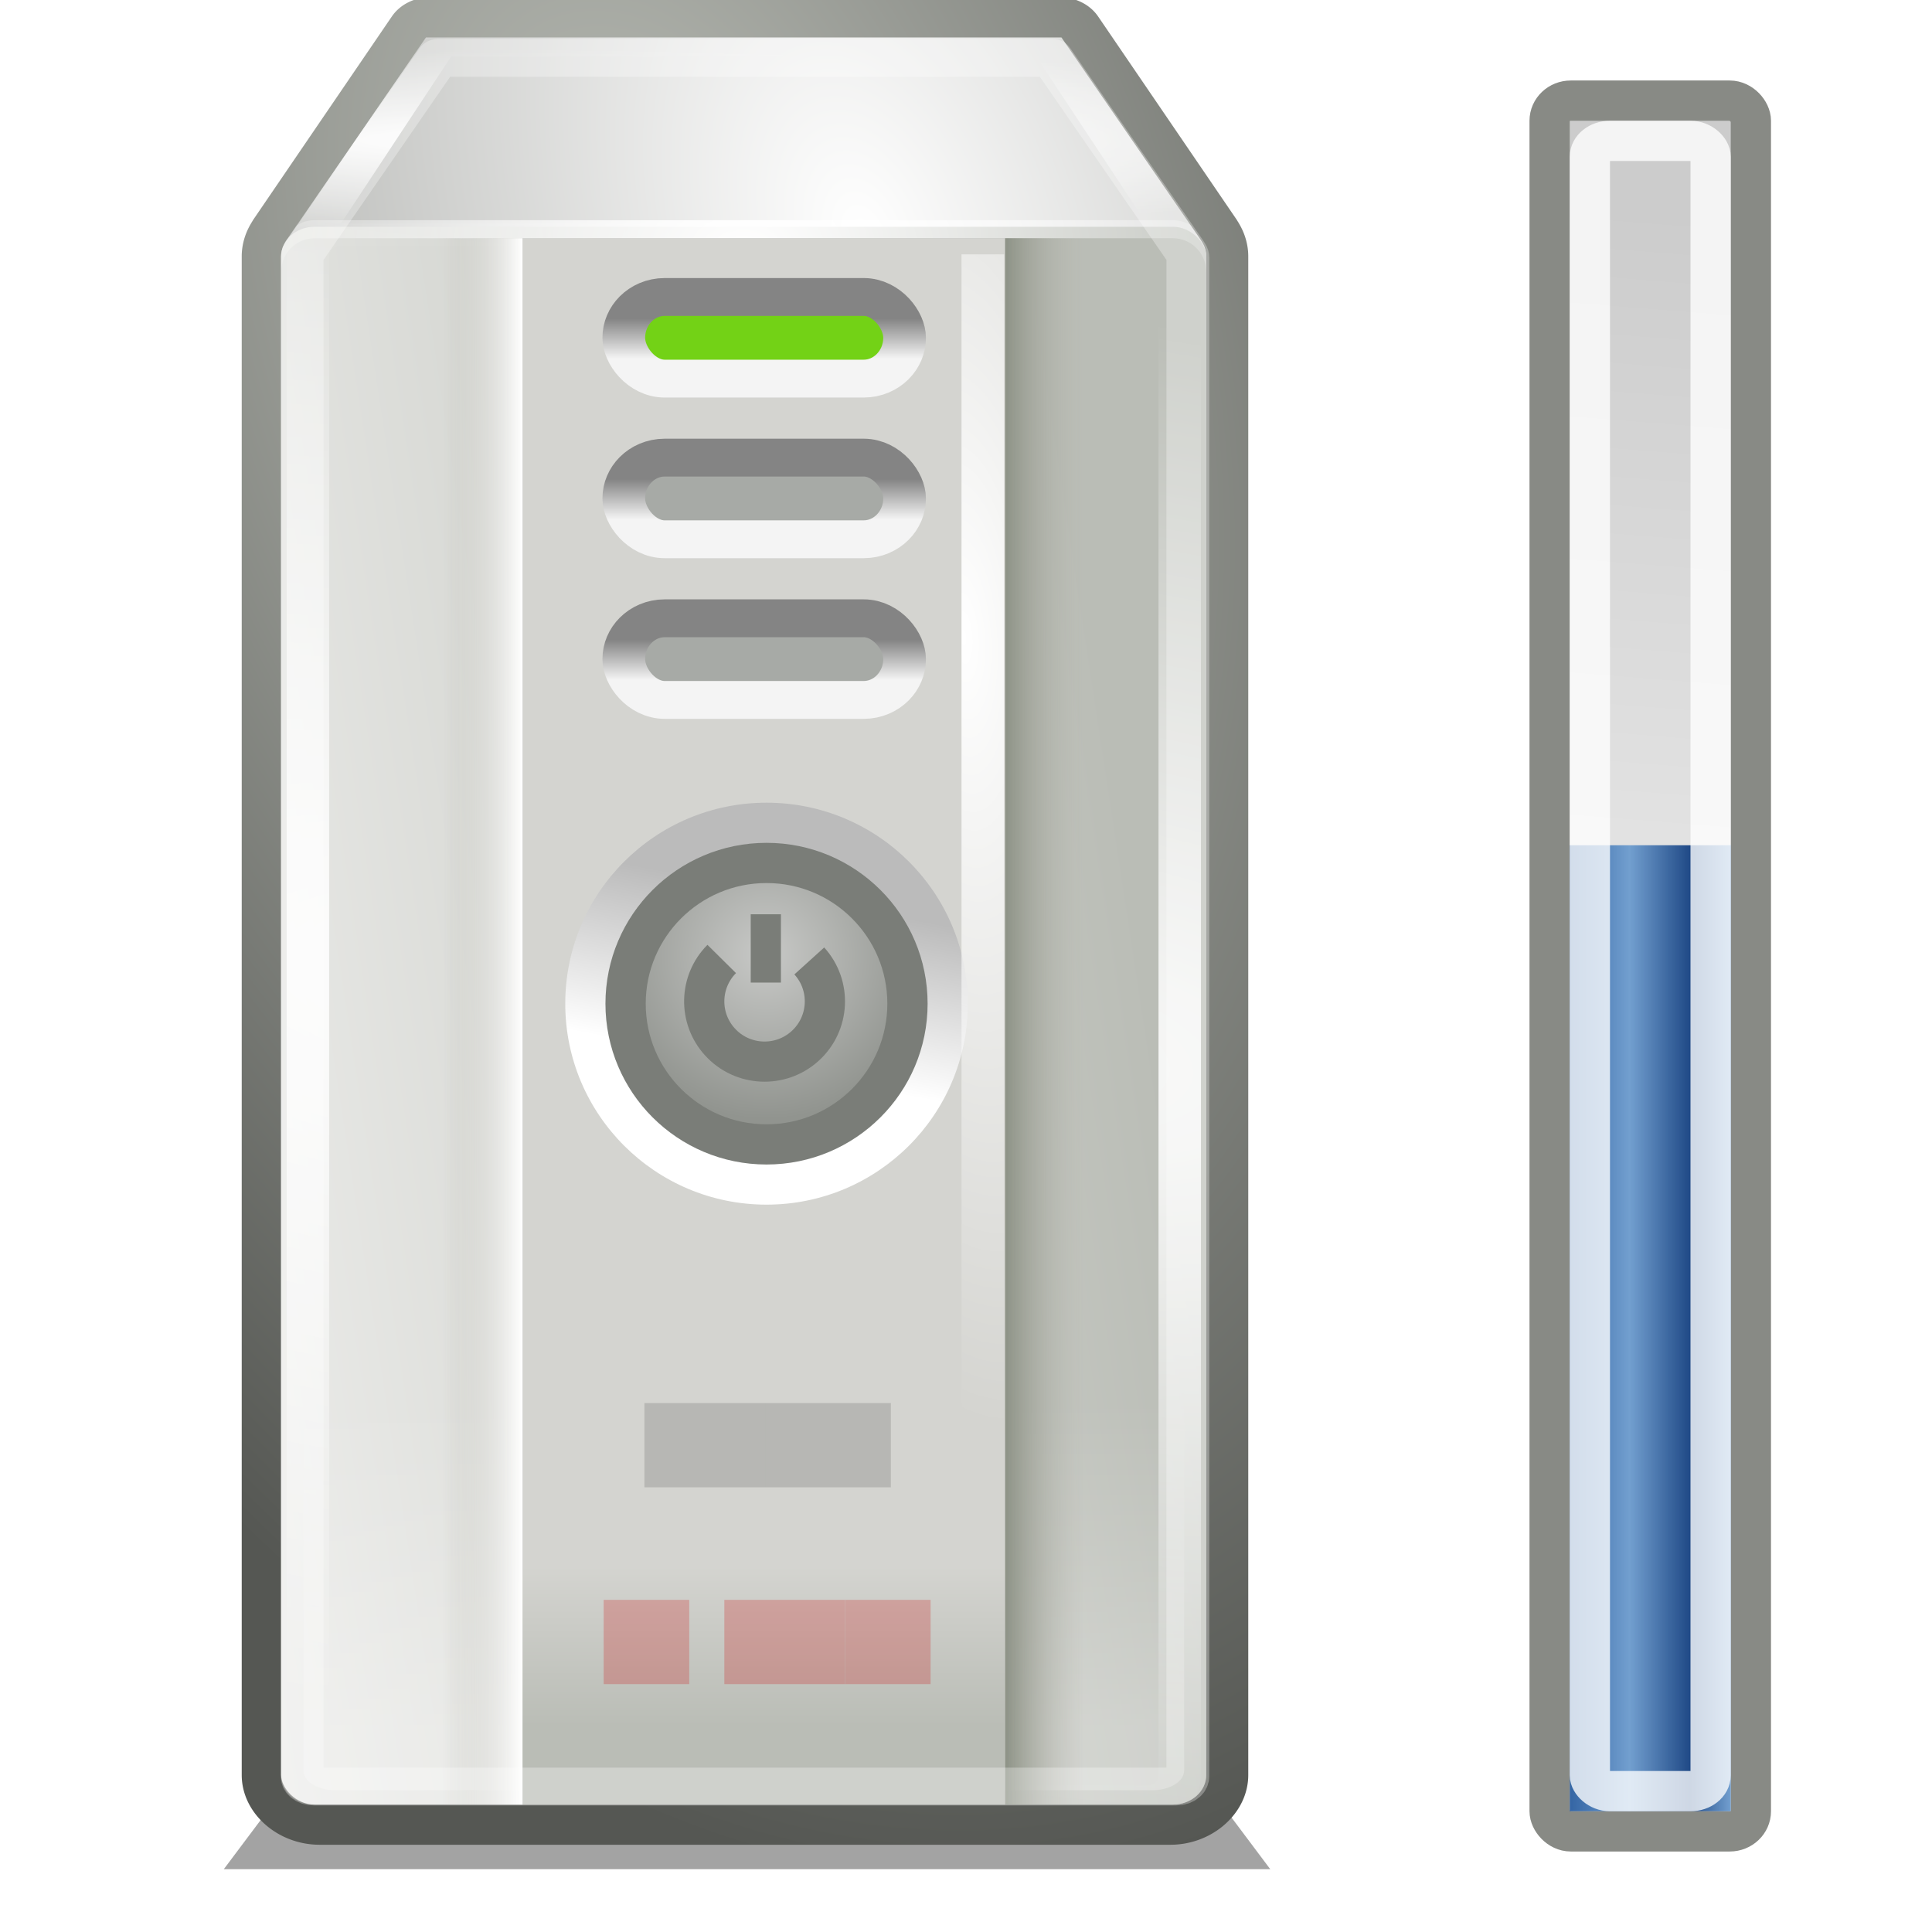 <?xml version="1.0" encoding="UTF-8" standalone="no"?>
<!-- Created with Inkscape (http://www.inkscape.org/) -->

<svg
   xmlns:dc="http://purl.org/dc/elements/1.1/"
   xmlns:cc="http://creativecommons.org/ns#"
   xmlns:rdf="http://www.w3.org/1999/02/22-rdf-syntax-ns#"
   xmlns:svg="http://www.w3.org/2000/svg"
   xmlns="http://www.w3.org/2000/svg"
   xmlns:xlink="http://www.w3.org/1999/xlink"
   xmlns:sodipodi="http://sodipodi.sourceforge.net/DTD/sodipodi-0.dtd"
   xmlns:inkscape="http://www.inkscape.org/namespaces/inkscape"
   width="48"
   height="48"
   id="svg4227"
   version="1.1"
   inkscape:version="0.48.4 r9939"
   sodipodi:docname="blpm-ups-060.svg">
  <defs
     id="defs4229">
    <linearGradient
       id="linearGradient4304-6">
      <stop
         style="stop-color:#cccccc;stop-opacity:1;"
         offset="0"
         id="stop4306-6" />
      <stop
         style="stop-color:#e2e2e2;stop-opacity:1;"
         offset="1"
         id="stop4308-0" />
    </linearGradient>
    <linearGradient
       y2="20.639"
       x2="37.715"
       y1="5.171"
       x1="38.187"
       gradientTransform="matrix(0.384,0,0,1.004,26.022,1004.351)"
       gradientUnits="userSpaceOnUse"
       id="linearGradient3189"
       xlink:href="#linearGradient4304-6"
       inkscape:collect="always" />
    <linearGradient
       id="linearGradient9594"
       inkscape:collect="always">
      <stop
         id="stop9596"
         offset="0"
         style="stop-color:#babdb6;stop-opacity:1" />
      <stop
         id="stop9598"
         offset="1"
         style="stop-color:#555753;stop-opacity:1" />
    </linearGradient>
    <clipPath
       clipPathUnits="userSpaceOnUse"
       id="clipPath10264">
      <path
         inkscape:connector-curvature="0"
         sodipodi:nodetypes="ccccccccccccc"
         id="path10266"
         d="M 112.281,44 96.625,69.656 96.438,70 C 96.16,70.524 96,71.113 96,71.75 l 0,192.5 c 0,2.078 1.673,3.75 3.75,3.75 l 96.5,0 c 2.078,0 3.75,-1.673 3.75,-3.75 l 0,-192.5 c 0,-0.637 -0.16,-1.226 -0.438,-1.75 L 199.375,69.656 183.719,44 l -71.438,0 z"
         style="fill:#999999;fill-opacity:1;fill-rule:evenodd;stroke:none;stroke-width:2;marker:none;visibility:visible;display:inline;overflow:visible;enable-background:new" />
    </clipPath>
    <linearGradient
       inkscape:collect="always"
       id="linearGradient10237">
      <stop
         style="stop-color:#ffffff;stop-opacity:1"
         offset="0"
         id="stop10239" />
      <stop
         style="stop-color:#888a85;stop-opacity:1"
         offset="1"
         id="stop10241" />
    </linearGradient>
    <linearGradient
       inkscape:collect="always"
       id="linearGradient10280">
      <stop
         style="stop-color:#ffffff;stop-opacity:1;"
         offset="0"
         id="stop10282" />
      <stop
         style="stop-color:#ffffff;stop-opacity:0;"
         offset="1"
         id="stop10284" />
    </linearGradient>
    <filter
       color-interpolation-filters="sRGB"
       inkscape:collect="always"
       id="filter10291">
      <feGaussianBlur
         inkscape:collect="always"
         stdDeviation="0.317"
         id="feGaussianBlur10293" />
    </filter>
    <linearGradient
       id="linearGradient10400">
      <stop
         id="stop10402"
         offset="0"
         style="stop-color:#babdb6;stop-opacity:1" />
      <stop
         id="stop10404"
         offset="1"
         style="stop-color:#eeeeec;stop-opacity:1" />
    </linearGradient>
    <linearGradient
       inkscape:collect="always"
       id="linearGradient10392">
      <stop
         style="stop-color:#ffffff;stop-opacity:1;"
         offset="0"
         id="stop10394" />
      <stop
         style="stop-color:#ffffff;stop-opacity:0;"
         offset="1"
         id="stop10396" />
    </linearGradient>
    <filter
       color-interpolation-filters="sRGB"
       inkscape:collect="always"
       id="filter10388"
       x="-0.103"
       width="1.205"
       y="-0.145"
       height="1.289">
      <feGaussianBlur
         inkscape:collect="always"
         stdDeviation="4.444"
         id="feGaussianBlur10390" />
    </filter>
    <linearGradient
       inkscape:collect="always"
       id="linearGradient10350">
      <stop
         style="stop-color:#ffffff;stop-opacity:1;"
         offset="0"
         id="stop10352" />
      <stop
         style="stop-color:#ffffff;stop-opacity:0;"
         offset="1"
         id="stop10354" />
    </linearGradient>
    <filter
       color-interpolation-filters="sRGB"
       inkscape:collect="always"
       id="filter10359">
      <feGaussianBlur
         inkscape:collect="always"
         stdDeviation="0.752"
         id="feGaussianBlur10361" />
    </filter>
    <linearGradient
       inkscape:collect="always"
       id="linearGradient10339">
      <stop
         style="stop-color:#ffffff;stop-opacity:1;"
         offset="0"
         id="stop10341" />
      <stop
         style="stop-color:#ffffff;stop-opacity:0;"
         offset="1"
         id="stop10343" />
    </linearGradient>
    <linearGradient
       id="linearGradient6690">
      <stop
         style="stop-color:#babdb6;stop-opacity:1"
         offset="0"
         id="stop6692" />
      <stop
         style="stop-color:#d4d4d0;stop-opacity:1"
         offset="1"
         id="stop6694" />
    </linearGradient>
    <linearGradient
       id="linearGradient6619">
      <stop
         style="stop-color:#8d9286;stop-opacity:1"
         offset="0"
         id="stop6621" />
      <stop
         style="stop-color:#bbbbb3;stop-opacity:0"
         offset="1"
         id="stop6623" />
    </linearGradient>
    <linearGradient
       id="linearGradient6629">
      <stop
         id="stop6631"
         offset="0"
         style="stop-color:#ffffff;stop-opacity:1" />
      <stop
         id="stop6633"
         offset="1"
         style="stop-color:#bbbbb3;stop-opacity:0" />
    </linearGradient>
    <linearGradient
       inkscape:collect="always"
       id="linearGradient6521-2-2">
      <stop
         style="stop-color:#ffffff;stop-opacity:1;"
         offset="0"
         id="stop6523-0-7" />
      <stop
         style="stop-color:#bbbbbb;stop-opacity:1"
         offset="1"
         id="stop6525-1-5" />
    </linearGradient>
    <linearGradient
       inkscape:collect="always"
       id="linearGradient6535-5-1">
      <stop
         style="stop-color:#c8c9c7;stop-opacity:1"
         offset="0"
         id="stop6537-4-3" />
      <stop
         style="stop-color:#91948f;stop-opacity:1"
         offset="1"
         id="stop6539-5-1" />
    </linearGradient>
    <linearGradient
       inkscape:collect="always"
       id="linearGradient6704-8-9">
      <stop
         style="stop-color:#ffffff;stop-opacity:1;"
         offset="0"
         id="stop6706-4-5" />
      <stop
         style="stop-color:#ffffff;stop-opacity:0;"
         offset="1"
         id="stop6708-3-0" />
    </linearGradient>
    <linearGradient
       inkscape:collect="always"
       id="linearGradient6714-8-1">
      <stop
         style="stop-color:#848484;stop-opacity:1;"
         offset="0"
         id="stop6716-6-6" />
      <stop
         style="stop-color:#f4f4f4;stop-opacity:1"
         offset="1"
         id="stop6718-8-6" />
    </linearGradient>
    <filter
       inkscape:collect="always"
       id="filter4249"
       x="-0.071"
       width="1.142"
       y="-0.39"
       height="1.78">
      <feGaussianBlur
         inkscape:collect="always"
         stdDeviation="0.65"
         id="feGaussianBlur4251" />
    </filter>
    <radialGradient
       inkscape:collect="always"
       xlink:href="#linearGradient9594"
       id="radialGradient4255"
       gradientUnits="userSpaceOnUse"
       gradientTransform="matrix(2.145,-0.575,1.025,3.824,-257.004,-106.572)"
       cx="150.181"
       cy="70.619"
       fx="150.181"
       fy="70.619"
       r="52" />
    <radialGradient
       inkscape:collect="always"
       xlink:href="#linearGradient10237"
       id="radialGradient4257"
       gradientUnits="userSpaceOnUse"
       gradientTransform="matrix(2.145,-0.575,1.025,3.824,-257.004,-106.572)"
       cx="161.5"
       cy="70.324"
       fx="161.5"
       fy="70.324"
       r="52" />
    <radialGradient
       inkscape:collect="always"
       xlink:href="#linearGradient10280"
       id="radialGradient4259"
       gradientUnits="userSpaceOnUse"
       gradientTransform="matrix(2.573,0,0,0.235,-232.738,43.603)"
       cx="137.005"
       cy="57"
       fx="137.005"
       fy="57"
       r="49.058" />
    <linearGradient
       inkscape:collect="always"
       xlink:href="#linearGradient10400"
       id="linearGradient4261"
       gradientUnits="userSpaceOnUse"
       x1="190.956"
       y1="145.818"
       x2="77.913"
       y2="161.091" />
    <linearGradient
       inkscape:collect="always"
       xlink:href="#linearGradient10392"
       id="linearGradient4263"
       gradientUnits="userSpaceOnUse"
       x1="135.5"
       y1="256.027"
       x2="135.5"
       y2="194.235" />
    <radialGradient
       inkscape:collect="always"
       xlink:href="#linearGradient10350"
       id="radialGradient4265"
       gradientUnits="userSpaceOnUse"
       gradientTransform="matrix(6.761,1.045,-0.289,1.866,-804.122,-300.206)"
       cx="148"
       cy="168"
       fx="148"
       fy="168"
       r="50" />
    <radialGradient
       inkscape:collect="always"
       xlink:href="#linearGradient10339"
       id="radialGradient4267"
       gradientUnits="userSpaceOnUse"
       gradientTransform="matrix(1.283,0,0,0.856,-41.888,10.62)"
       cx="148"
       cy="69.875"
       fx="148"
       fy="69.875"
       r="52" />
    <linearGradient
       inkscape:collect="always"
       xlink:href="#linearGradient6690"
       id="linearGradient4269"
       gradientUnits="userSpaceOnUse"
       gradientTransform="matrix(0.522,0,0,0.993,73.043,1.949)"
       x1="144"
       y1="257.818"
       x2="144"
       y2="237.455" />
    <linearGradient
       inkscape:collect="always"
       xlink:href="#linearGradient6619"
       id="linearGradient4271"
       gradientUnits="userSpaceOnUse"
       gradientTransform="matrix(0.087,0,0,0.993,-194.783,1.949)"
       x1="200"
       y1="237.231"
       x2="96"
       y2="237.231" />
    <linearGradient
       inkscape:collect="always"
       xlink:href="#linearGradient6629"
       id="linearGradient4273"
       gradientUnits="userSpaceOnUse"
       gradientTransform="matrix(0.087,0,0,0.993,105.739,1.949)"
       x1="200"
       y1="237.231"
       x2="96"
       y2="237.231" />
    <linearGradient
       inkscape:collect="always"
       xlink:href="#linearGradient6521-2-2"
       id="linearGradient4275"
       gradientUnits="userSpaceOnUse"
       x1="144.75"
       y1="175.25"
       x2="146.75"
       y2="165" />
    <radialGradient
       inkscape:collect="always"
       xlink:href="#linearGradient6535-5-1"
       id="radialGradient4277"
       gradientUnits="userSpaceOnUse"
       gradientTransform="matrix(1.172,0,0,1.172,-25.517,-28.942)"
       cx="148"
       cy="167.862"
       fx="148"
       fy="167.862"
       r="12" />
    <radialGradient
       inkscape:collect="always"
       xlink:href="#linearGradient6704-8-9"
       id="radialGradient4279"
       gradientUnits="userSpaceOnUse"
       gradientTransform="matrix(59.272,-4.124,10.88,198.203,-19935.335,-13435.035)"
       cx="325.456"
       cy="75.164"
       fx="325.456"
       fy="75.164"
       r="0.5" />
    <linearGradient
       inkscape:collect="always"
       xlink:href="#linearGradient6714-8-1"
       id="linearGradient4281"
       gradientUnits="userSpaceOnUse"
       gradientTransform="matrix(5.252,0,0,5.091,-1527.889,-215.636)"
       x1="319"
       y1="58"
       x2="319"
       y2="59" />
    <linearGradient
       inkscape:collect="always"
       xlink:href="#linearGradient6714-8-1"
       id="linearGradient4283"
       gradientUnits="userSpaceOnUse"
       gradientTransform="matrix(5.252,0,0,5.091,-1527.889,-195.273)"
       x1="319"
       y1="58"
       x2="319"
       y2="59" />
    <linearGradient
       inkscape:collect="always"
       xlink:href="#linearGradient6714-8-1"
       id="linearGradient4285"
       gradientUnits="userSpaceOnUse"
       gradientTransform="matrix(5.252,0,0,5.091,-1527.889,-174.909)"
       x1="319"
       y1="58"
       x2="319"
       y2="59" />
    <linearGradient
       id="linearGradient9051-96-9-8-7-3">
      <stop
         style="stop-color:#3465a4;stop-opacity:1"
         offset="0"
         id="stop9053-1-9-9-4-9" />
      <stop
         id="stop9055-04-3-2-8-9"
         offset="0.372"
         style="stop-color:#729fcf;stop-opacity:1" />
      <stop
         id="stop9057-2-6-8-5-9"
         offset="0.744"
         style="stop-color:#204a87;stop-opacity:1" />
      <stop
         style="stop-color:#729fcf;stop-opacity:1"
         offset="1"
         id="stop9059-22-0-8-8-2" />
    </linearGradient>
    <linearGradient
       y2="1045.862"
       x2="28"
       y1="1045.862"
       x1="26"
       gradientTransform="matrix(2,0,0,4.8,-13,-3982.776)"
       gradientUnits="userSpaceOnUse"
       id="linearGradient3186"
       xlink:href="#linearGradient9051-96-9-8-7-3"
       inkscape:collect="always" />
  </defs>
  <sodipodi:namedview
     id="base"
     pagecolor="#ffffff"
     bordercolor="#666666"
     borderopacity="1.0"
     inkscape:pageopacity="0.0"
     inkscape:pageshadow="2"
     inkscape:zoom="3.959798"
     inkscape:cx="16.741226"
     inkscape:cy="12.597061"
     inkscape:document-units="px"
     inkscape:current-layer="layer1"
     showgrid="true"
     inkscape:window-width="920"
     inkscape:window-height="691"
     inkscape:window-x="370"
     inkscape:window-y="209"
     inkscape:window-maximized="0">
    <inkscape:grid
       type="xygrid"
       id="grid3061"
       empspacing="5"
       visible="true"
       enabled="true"
       snapvisiblegridlinesonly="true" />
  </sodipodi:namedview>
  <g
     inkscape:label="Layer 1"
     inkscape:groupmode="layer"
     id="layer1"
     transform="translate(0,-1004.362)">
    <rect
       style="color:#000000;fill:url(#linearGradient3189);fill-opacity:1;fill-rule:evenodd;stroke:#888a85;stroke-width:1;stroke-linecap:butt;stroke-linejoin:round;stroke-miterlimit:4;stroke-opacity:1;stroke-dasharray:none;stroke-dashoffset:0;marker:none;visibility:visible;display:inline;overflow:visible"
       id="rect4302"
       width="5"
       height="43"
       x="38.5"
       y="1006.862"
       rx="0.525"
       ry="0.5" />
    <rect
       style="fill:url(#linearGradient3186);fill-opacity:1;stroke:none"
       id="rect4516"
       width="4"
       height="24"
       x="39"
       y="1025.362" />
    <rect
       ry="0.395"
       rx="0.5"
       y="1007.862"
       x="39.5"
       height="41"
       width="3"
       id="rect4312"
       style="opacity:0.78;color:#000000;fill:none;stroke:#ffffff;stroke-width:1;stroke-linecap:butt;stroke-linejoin:round;stroke-miterlimit:4;stroke-opacity:1;stroke-dasharray:none;stroke-dashoffset:0;marker:none;visibility:visible;display:inline;overflow:visible" />
    <path
       style="opacity:0.6;fill:#000000;fill-opacity:1;stroke:#000000;stroke-width:2;stroke-linecap:butt;stroke-linejoin:miter;stroke-miterlimit:4;stroke-opacity:1;stroke-dasharray:none;filter:url(#filter4249)"
       d="m 7.56,1049.802 3,-4 16,0 3,4 z"
       id="path3479"
       inkscape:connector-curvature="0" />
    <g
       transform="translate(-301,954.311)"
       style="display:inline;enable-background:new"
       id="g15412">
      <path
         transform="matrix(0.219,0,0,0.196,287.097,42.357)"
         d="m 112.281,38.906 a 5.091,5.091 0 0 0 -4.344,2.438 L 92.281,67 a 5.091,5.091 0 0 0 -0.125,0.219 l -0.188,0.344 A 5.091,5.091 0 0 0 91.938,67.625 c -0.638,1.205 -1.031,2.636 -1.031,4.125 l 0,192.5 c 0,4.81 4.034,8.844 8.844,8.844 l 96.5,0 c 4.81,0 8.844,-4.034 8.844,-8.844 l 0,-192.5 c 0,-1.489 -0.393,-2.92 -1.031,-4.125 a 5.091,5.091 0 0 0 -0.031,-0.062 l -0.188,-0.344 A 5.091,5.091 0 0 0 203.719,67 L 188.062,41.344 a 5.091,5.091 0 0 0 -4.344,-2.438 l -71.438,0 z"
         id="path9590"
         style="fill:url(#radialGradient4255);fill-opacity:1;fill-rule:evenodd;stroke:none;stroke-width:2;marker:none;visibility:visible;display:inline;overflow:visible;enable-background:new"
         inkscape:original="M 112.28125 44 L 96.625 69.65625 L 96.4375 70 C 96.159959 70.52402 96 71.11349 96 71.75 L 96 264.25 C 96 266.3275 97.6725 268 99.75 268 L 196.25 268 C 198.3275 268 200 266.3275 200 264.25 L 200 71.75 C 200 71.11349 199.84004 70.52402 199.5625 70 L 199.375 69.65625 L 183.71875 44 L 112.28125 44 z "
         inkscape:radius="5.0909085"
         sodipodi:type="inkscape:offset" />
      <g
         transform="matrix(0.221,0,0,0.196,286.769,42.357)"
         clip-path="url(#clipPath10264)"
         id="g9467"
         style="display:inline;enable-background:new">
        <path
           style="fill:url(#radialGradient4257);fill-opacity:1;fill-rule:evenodd;stroke:none;stroke-width:2;marker:none;visibility:visible;display:inline;overflow:visible;enable-background:new"
           d="M 112.281,44 96.625,69.656 96.438,70 C 96.16,70.524 96,71.113 96,71.75 l 0,192.5 c 0,2.078 1.673,3.75 3.75,3.75 l 96.5,0 c 2.078,0 3.75,-1.673 3.75,-3.75 l 0,-192.5 c 0,-0.637 -0.16,-1.226 -0.438,-1.75 L 199.375,69.656 183.719,44 l -71.438,0 z"
           id="path9469"
           sodipodi:nodetypes="ccccccccccccc"
           inkscape:connector-curvature="0" />
        <path
           sodipodi:nodetypes="ccccc"
           id="path9471"
           d="m 113.75,44 68.5,0 15.222,26 -98.945,0 15.222,-26 z"
           style="fill:none;stroke:url(#radialGradient4259);stroke-width:4.798;stroke-linecap:round;stroke-linejoin:round;stroke-miterlimit:4;stroke-opacity:1;stroke-dasharray:none;stroke-dashoffset:0;marker:none;visibility:visible;display:inline;overflow:visible;filter:url(#filter10291);enable-background:new"
           inkscape:connector-curvature="0" />
        <rect
           style="fill:url(#linearGradient4261);fill-opacity:1;fill-rule:evenodd;stroke:none;stroke-width:2;marker:none;visibility:visible;display:inline;overflow:visible;enable-background:new"
           id="rect9473"
           width="104"
           height="200"
           x="96"
           y="68"
           rx="3.75"
           ry="3.75" />
        <path
           transform="matrix(0.952,0,0,0.667,7.115,87.424)"
           sodipodi:nodetypes="ccccccc"
           id="path9479"
           d="m 96,194.25 0,70 c 0,2.078 1.673,3.75 3.75,3.75 l 96.5,0 c 2.078,0 3.75,-1.673 3.75,-3.75 l 0,-70 -104,0 z"
           style="opacity:0.5;fill:url(#linearGradient4263);fill-opacity:1;fill-rule:evenodd;stroke:none;stroke-width:2;marker:none;visibility:visible;display:inline;overflow:visible;filter:url(#filter10388);enable-background:new"
           inkscape:connector-curvature="0" />
        <rect
           transform="matrix(0.99,0,0,1,1.495,0)"
           style="fill:none;stroke:url(#radialGradient4265);stroke-width:4.822;stroke-linecap:round;stroke-linejoin:round;stroke-miterlimit:4;stroke-opacity:1;stroke-dasharray:none;stroke-dashoffset:0;marker:none;visibility:visible;display:inline;overflow:visible;filter:url(#filter10359);enable-background:new"
           id="rect9481"
           width="99"
           height="200"
           x="98.5"
           y="68"
           rx="3.57"
           ry="3.75" />
        <path
           id="path9483"
           d="m 99.75,67.164 c -2.078,0 -3.75,1.916 -3.75,4.295 l 0,2.291 c 0,-2.38 1.673,-4.295 3.75,-4.295 l 96.5,0 c 2.078,0 3.75,1.916 3.75,4.295 l 0,-2.291 c 0,-2.38 -1.673,-4.295 -3.75,-4.295 l -96.5,0 z"
           style="fill:url(#radialGradient4267);fill-opacity:1;fill-rule:evenodd;stroke:none;stroke-width:2;marker:none;visibility:visible;display:inline;overflow:visible;enable-background:new"
           inkscape:connector-curvature="0" />
        <rect
           ry="0"
           rx="0"
           y="69.455"
           x="123.13"
           height="198.545"
           width="54.261"
           id="rect6611"
           style="fill:url(#linearGradient4269);fill-opacity:1;fill-rule:evenodd;stroke:none;stroke-width:2;marker:none;visibility:visible;display:inline;overflow:visible;enable-background:new" />
        <rect
           style="fill:url(#linearGradient4271);fill-opacity:1;fill-rule:evenodd;stroke:none;stroke-width:2;marker:none;visibility:visible;display:inline;overflow:visible;enable-background:new"
           id="rect6615"
           width="9.043"
           height="198.545"
           x="-186.435"
           y="69.455"
           rx="0"
           ry="0"
           transform="scale(-1,1)" />
        <rect
           ry="0"
           rx="0"
           y="69.455"
           x="114.087"
           height="198.545"
           width="9.043"
           id="rect6625"
           style="fill:url(#linearGradient4273);fill-opacity:1;fill-rule:evenodd;stroke:none;stroke-width:2;marker:none;visibility:visible;display:inline;overflow:visible;enable-background:new" />
        <g
           style="display:inline;enable-background:new"
           id="g6749"
           transform="matrix(4.522,0,0,5.091,-1296.695,-225.818)">
          <path
             d="m 160,172 c 0,6.627 -5.373,12 -12,12 -6.627,0 -12,-5.373 -12,-12 0,-6.627 5.373,-12 12,-12 6.627,0 12,5.373 12,12 z"
             sodipodi:ry="12"
             sodipodi:rx="12"
             sodipodi:cy="172"
             sodipodi:cx="148"
             id="path6519-9"
             style="color:#000000;fill:url(#linearGradient4275);fill-opacity:1;fill-rule:nonzero;stroke:none;stroke-width:1;marker:none;visibility:visible;display:inline;overflow:visible;enable-background:accumulate"
             sodipodi:type="arc"
             transform="matrix(0.417,0,0,0.417,258.333,5.333)" />
          <path
             d="m 160,172 c 0,6.627 -5.373,12 -12,12 -6.627,0 -12,-5.373 -12,-12 0,-6.627 5.373,-12 12,-12 6.627,0 12,5.373 12,12 z"
             sodipodi:ry="12"
             sodipodi:rx="12"
             sodipodi:cy="172"
             sodipodi:cx="148"
             id="path6533-9"
             style="color:#000000;fill:url(#radialGradient4277);fill-opacity:1;fill-rule:nonzero;stroke:#7a7d78;stroke-width:3.429;stroke-miterlimit:4;stroke-opacity:1;stroke-dasharray:none;marker:none;visibility:visible;display:inline;overflow:visible;enable-background:accumulate"
             sodipodi:type="arc"
             transform="matrix(0.292,0,0,0.292,276.833,26.833)" />
          <path
             sodipodi:open="true"
             sodipodi:end="10.205993"
             sodipodi:start="5.5474365"
             transform="matrix(0.125,0,0,0.125,301.5,55.5)"
             sodipodi:type="arc"
             style="color:#000000;fill:none;stroke:#7a7d78;stroke-width:8;stroke-miterlimit:4;stroke-opacity:1;stroke-dasharray:none;marker:none;visibility:visible;display:inline;overflow:visible;enable-background:accumulate"
             id="path6684"
             sodipodi:cx="148"
             sodipodi:cy="172"
             sodipodi:rx="12"
             sodipodi:ry="12"
             d="m 156.896,163.946 c 4.448,4.913 4.071,12.502 -0.842,16.95 -4.913,4.448 -12.502,4.071 -16.95,-0.842 -4.28,-4.727 -4.115,-11.976 0.375,-16.503" />
          <rect
             y="74.831"
             x="319.656"
             height="1.701"
             width="0.751"
             id="rect6688"
             style="color:#000000;fill:#7a7d78;fill-opacity:1;stroke:none;stroke-width:1;marker:none;visibility:visible;display:inline;overflow:visible;enable-background:new" />
        </g>
        <path
           style="fill:none;stroke:url(#radialGradient4279);stroke-width:4.798px;stroke-linecap:butt;stroke-linejoin:miter;stroke-opacity:1;display:inline;enable-background:new"
           d="m 174.886,71.5 0,193.49"
           id="path6702"
           inkscape:connector-curvature="0" />
        <rect
           style="color:#000000;fill:#73d216;fill-opacity:1;fill-rule:nonzero;stroke:url(#linearGradient4281);stroke-width:4.798;stroke-linecap:square;stroke-linejoin:miter;stroke-miterlimit:4;stroke-opacity:1;stroke-dasharray:none;stroke-dashoffset:0;marker:none;visibility:visible;display:inline;overflow:visible;enable-background:new"
           id="rect6712"
           width="31.568"
           height="10.349"
           x="134.519"
           y="76.899"
           rx="4.596"
           ry="5.175" />
        <rect
           ry="5.175"
           rx="4.596"
           y="97.263"
           x="134.519"
           height="10.349"
           width="31.568"
           id="rect6722"
           style="color:#000000;fill:#a7aaa6;fill-opacity:1;fill-rule:nonzero;stroke:url(#linearGradient4283);stroke-width:4.798;stroke-linecap:square;stroke-linejoin:miter;stroke-miterlimit:4;stroke-opacity:1;stroke-dasharray:none;stroke-dashoffset:0;marker:none;visibility:visible;display:inline;overflow:visible;enable-background:new" />
        <rect
           style="color:#000000;fill:#a7aaa6;fill-opacity:1;fill-rule:nonzero;stroke:url(#linearGradient4285);stroke-width:4.798;stroke-linecap:square;stroke-linejoin:miter;stroke-miterlimit:4;stroke-opacity:1;stroke-dasharray:none;stroke-dashoffset:0;marker:none;visibility:visible;display:inline;overflow:visible;enable-background:new"
           id="rect6726"
           width="31.568"
           height="10.349"
           x="134.519"
           y="117.627"
           rx="4.596"
           ry="5.175" />
        <g
           transform="matrix(4.522,0,0,5.091,-1296.695,-215.636)"
           id="g6736"
           style="opacity:0.226;display:inline;enable-background:new">
          <rect
             ry="0"
             y="89.901"
             x="316"
             height="2.099"
             width="2.128"
             id="rect6730"
             style="color:#000000;fill:#cc0000;fill-opacity:1;fill-rule:nonzero;stroke:none;stroke-width:1;marker:none;visibility:visible;display:inline;overflow:visible;enable-background:new" />
          <rect
             style="color:#000000;fill:#cc0000;fill-opacity:1;fill-rule:nonzero;stroke:none;stroke-width:1;marker:none;visibility:visible;display:inline;overflow:visible;enable-background:new"
             id="rect6732"
             width="3"
             height="2.099"
             x="319"
             y="89.901"
             ry="0" />
          <rect
             ry="0"
             y="89.901"
             x="322"
             height="2.099"
             width="2.128"
             id="rect6734"
             style="color:#000000;fill:#cc0000;fill-opacity:1;fill-rule:nonzero;stroke:none;stroke-width:1;marker:none;visibility:visible;display:inline;overflow:visible;enable-background:new" />
        </g>
        <g
           style="opacity:0.379;fill:#888a85;display:inline;enable-background:new"
           id="g6741"
           transform="matrix(5.404,0,0,5.091,-1587.037,-240.586)">
          <rect
             ry="0"
             y="89.901"
             x="319"
             height="2.099"
             width="2.51"
             id="rect6745"
             style="color:#000000;fill:#888a85;fill-opacity:1;fill-rule:nonzero;stroke:none;stroke-width:1;marker:none;visibility:visible;display:inline;overflow:visible;enable-background:new" />
          <rect
             style="color:#000000;fill:#888a85;fill-opacity:1;fill-rule:nonzero;stroke:none;stroke-width:1;marker:none;visibility:visible;display:inline;overflow:visible;enable-background:new"
             id="rect6747"
             width="2.617"
             height="2.099"
             x="321.51"
             y="89.901"
             ry="0" />
        </g>
      </g>
      <path
         transform="matrix(0.222,0,0,0.196,286.653,42.387)"
         d="m 113.656,46.438 -14.875,24.375 -0.062,0.125 -0.125,0.219 C 98.489,71.354 98.438,71.523 98.438,71.75 l 0,192.5 c 0,0.766 0.546,1.312 1.312,1.312 l 96.5,0 c 0.766,0 1.312,-0.546 1.312,-1.312 l 0,-192.5 c 0,-0.227 -0.052,-0.396 -0.156,-0.594 l -0.125,-0.219 -0.062,-0.125 -14.875,-24.375 -68.688,0 z"
         id="path9600"
         style="opacity:0.3;fill:none;stroke:#ffffff;stroke-width:4.792;stroke-linecap:round;stroke-linejoin:round;stroke-miterlimit:4;stroke-opacity:1;stroke-dasharray:none;stroke-dashoffset:0;marker:none;visibility:visible;display:inline;overflow:visible;enable-background:new"
         inkscape:original="M 112.28125 44 L 96.625 69.65625 L 96.4375 70 C 96.159959 70.52402 96 71.11349 96 71.75 L 96 264.25 C 96 266.3275 97.6725 268 99.75 268 L 196.25 268 C 198.3275 268 200 266.3275 200 264.25 L 200 71.75 C 200 71.11349 199.84004 70.52402 199.5625 70 L 199.375 69.65625 L 183.71875 44 L 112.28125 44 z "
         inkscape:radius="-2.4433644"
         sodipodi:type="inkscape:offset" />
    </g>
  </g>
</svg>

